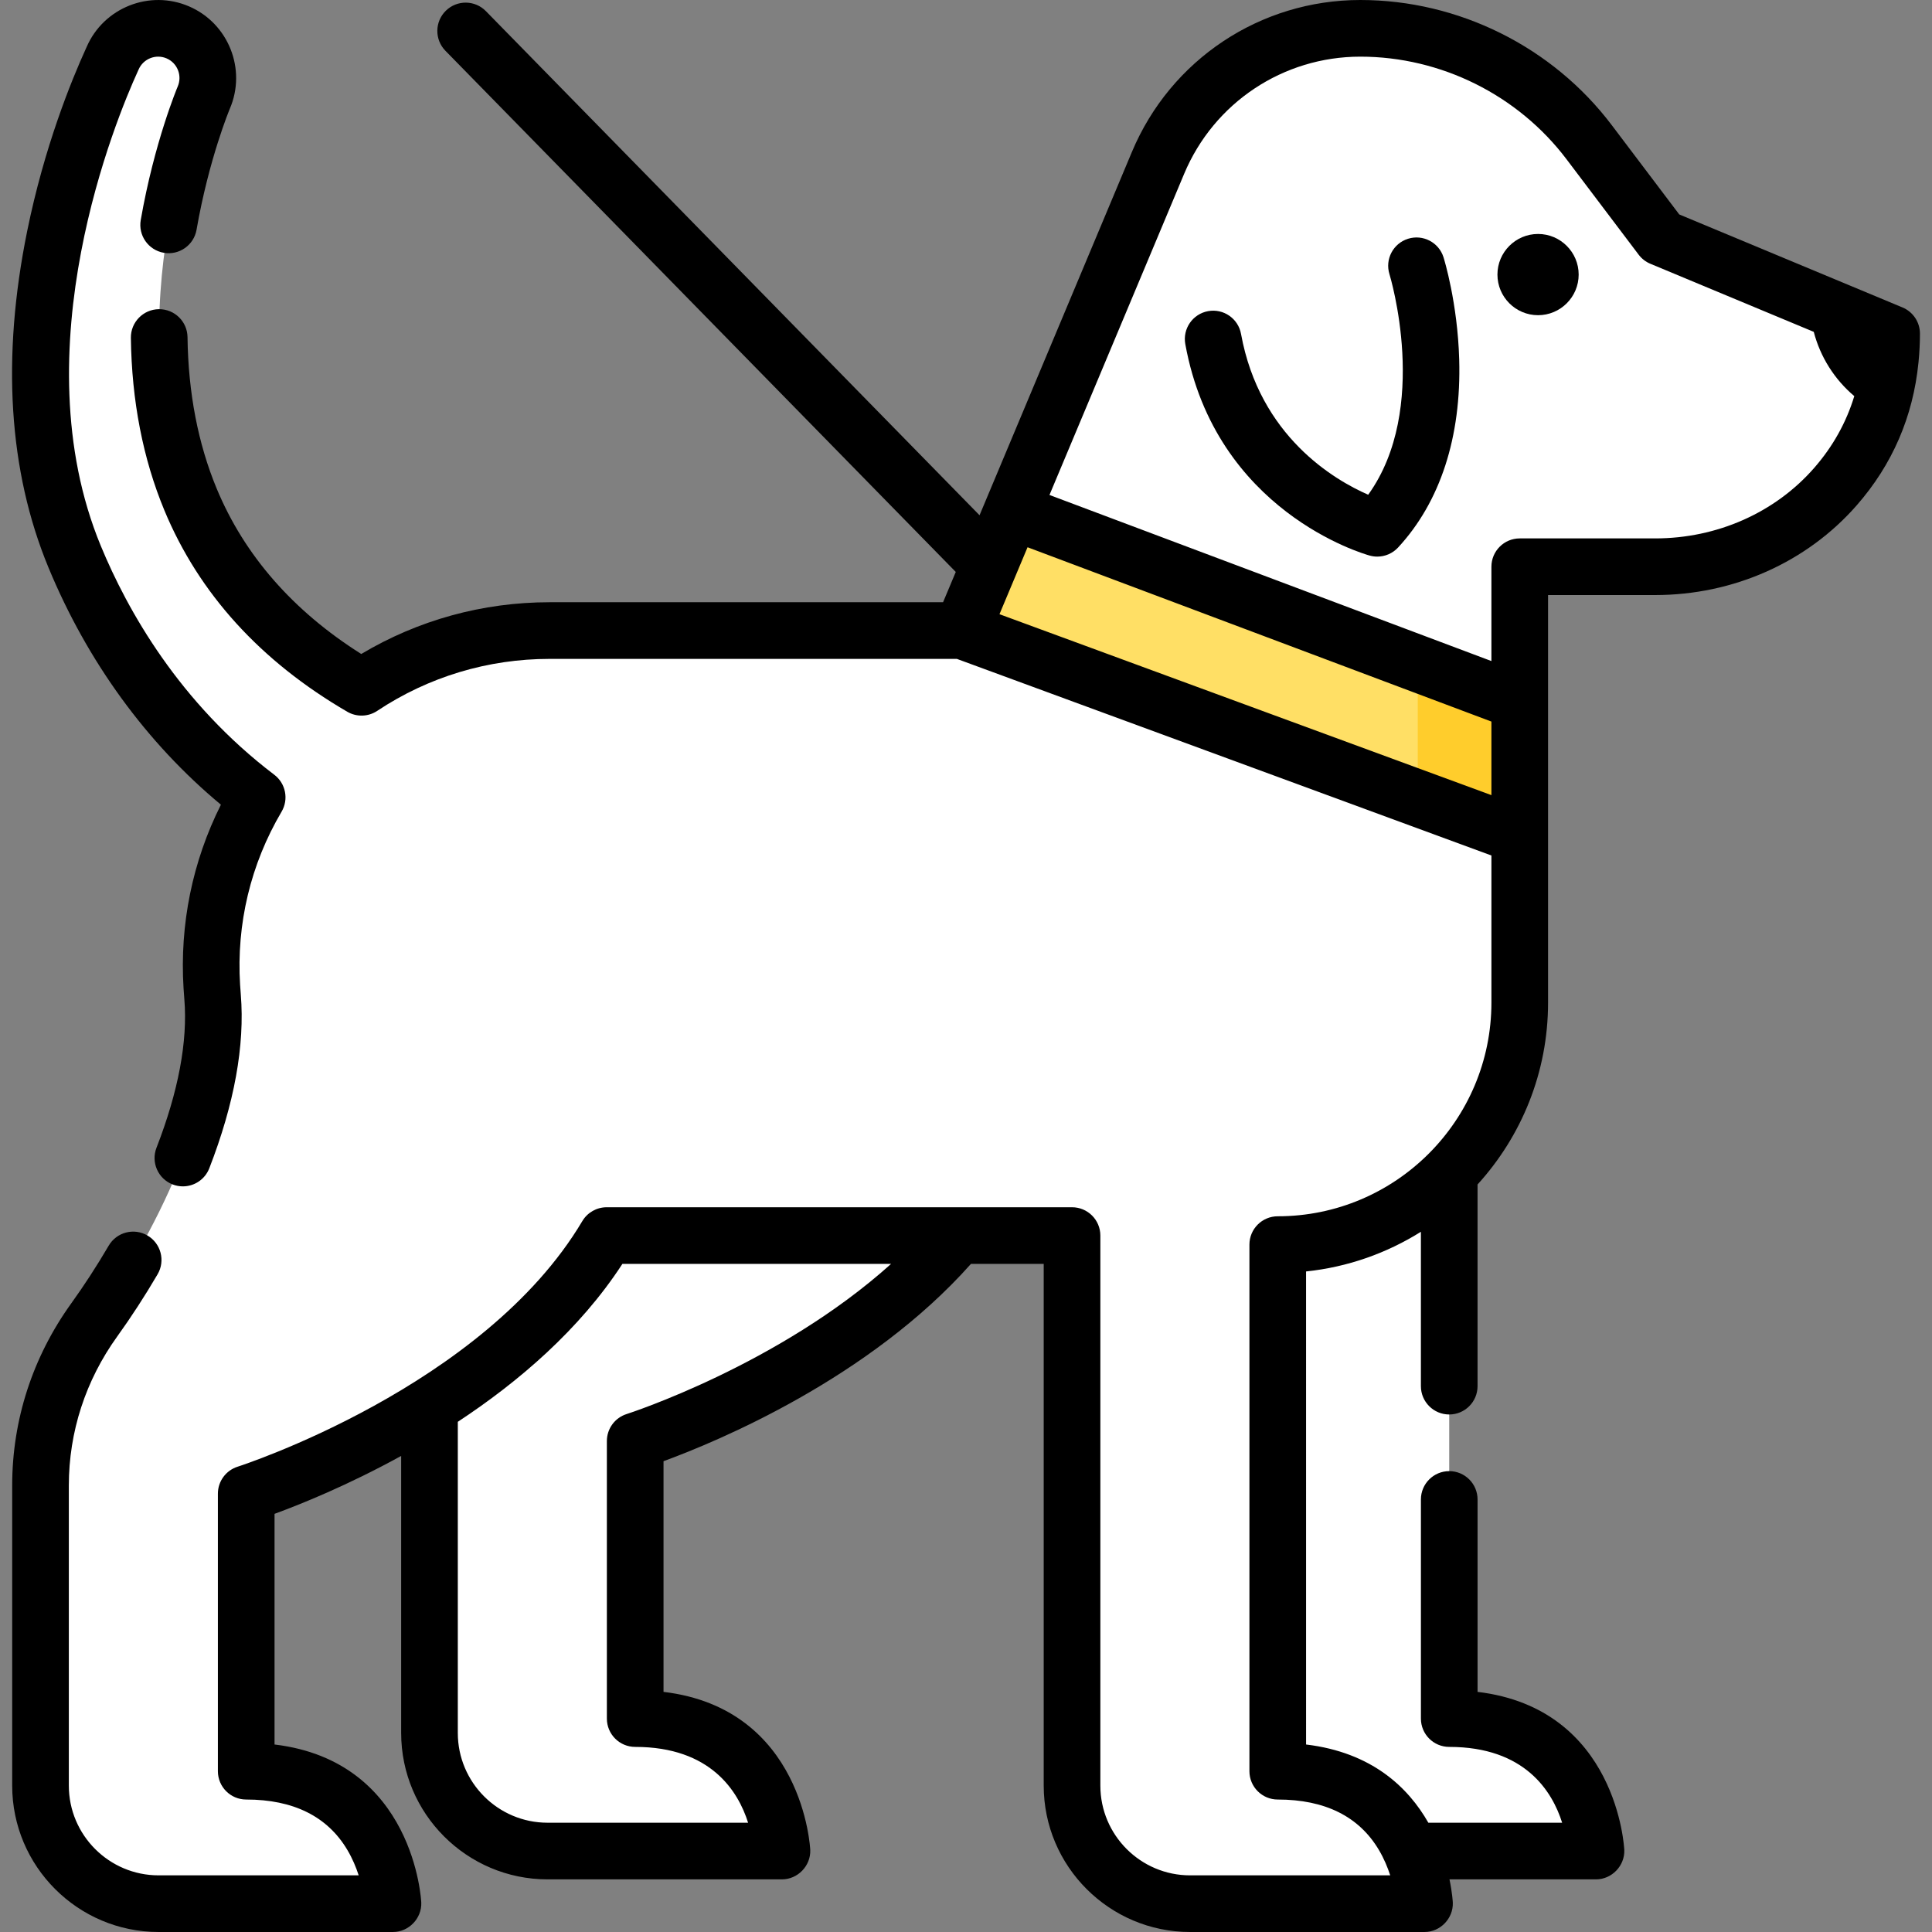 <?xml version="1.0"?>
<svg xmlns="http://www.w3.org/2000/svg" xmlns:xlink="http://www.w3.org/1999/xlink" version="1.1" id="Capa_1" x="0px" y="0px" viewBox="0 0 511.563 511.563" style="enable-background:new 0 0 511.563 511.563;" xml:space="preserve" width="512px" height="512px" class=""><rect x="0" y="0" width="511.563" height="511.563" fill="#808080" stroke="none"/><g><g>
	<g>
		<path style="fill:#FFFFFF" d="M383.732,455.052V310.682c-11.603,11.654-27.661,18.869-45.406,18.869l0,0v139.437    c21.397,0,31.018,11.352,35.342,21.14h48.922C422.59,490.128,421.34,455.052,383.732,455.052z" data-original="#6E563D" class="" data-old_color="#6E563D"/>
		<path style="fill:#FFFFFF" d="M253.671,327.161h-93.035c-11.445,19.276-29.541,34.229-46.914,45.167v86.537    c0,17.266,13.997,31.262,31.262,31.262h62.065c0,0-1.25-35.075-38.858-35.075v-73.485    C168.19,381.567,222.298,364.484,253.671,327.161z" data-original="#6E563D" class="" data-old_color="#6E563D"/>
		<path style="fill:#FFFFFF" d="M439.88,62.921l-19.094-25.264C406.431,18.663,384,7.5,360.191,7.5l0,0    c-23.398,0-44.51,14.04-53.559,35.618l-51.935,123.846H145.501c-18.408,0-35.529,5.543-49.769,15.016    c-21.56-12.545-36.751-29.199-45.275-49.714c-20.419-49.146,3.144-105.584,3.5-106.421c2.867-6.661-0.202-14.387-6.862-17.264    c-6.665-2.876-14.401,0.19-17.279,6.856c-1.171,2.71-34.724,72.3-10.06,131.956c9.752,23.589,25.814,46.629,48.339,63.726    c-8.617,14.602-13.144,31.822-12.007,50.082c0.057,0.914,0.123,1.836,0.199,2.765c2.361,28.906-16.067,64.331-31.324,85.518    c-9.206,12.783-14.237,28.093-14.237,43.846v79.474c0,17.266,13.996,31.262,31.262,31.262h62.065c0,0-1.25-35.075-38.858-35.075    v-73.485c0,0,67.518-21.311,95.442-68.341h123.222v0.215v145.425c0,17.266,13.996,31.262,31.262,31.262h62.064    c0,0-1.25-35.075-38.858-35.075V329.551l0,0c35.388,0,64.076-28.688,64.076-64.076V150.061h35.851    c18.195,0,35.759-7.51,47.738-21.206c8.267-9.451,14.881-22.61,14.881-40.522L439.88,62.921z" data-original="#A58260" class="" data-old_color="#A58260"/>
		<path style="fill:#FFFFFF" d="M137.967,354.161h85.191c10.831-7.413,21.591-16.387,30.512-27h-93.035    C154.58,337.36,146.654,346.337,137.967,354.161z" data-original="#604B35" class="" data-old_color="#604B35"/>
		<path style="fill:#FFFFFF" d="M338.326,356.551c17.745,0,33.802-7.215,45.406-18.869v-27    c-11.603,11.654-27.661,18.869-45.406,18.869V356.551z" data-original="#604B35" class="" data-old_color="#604B35"/>
		<g>
			<path style="fill:#FFFFFF" d="M65.194,468.988v-73.485c0,0,67.362-21.264,95.344-68.182c0.128-2.435,0.165-4.887,0.098-7.352     l-17.142,0.021c-8.091,0.01-15.653,3.842-20.612,10.236c-30.306,39.077-84.688,52.247-84.688,52.247v86.7     c0,5.912,4.354,10.936,10.209,11.752c27.636,3.85,28.649,23.139,28.649,23.139h27     C104.052,504.063,102.802,468.988,65.194,468.988z" data-original="#85684A" class="active-path" data-old_color="#85684A"/>
			<path style="fill:#FFFFFF" d="M375.403,255.781c0,31.046-22.08,51.201-51.393,57.094c-7.346,1.477-12.683,7.841-12.683,15.334     V472.85c0,4.187,3.192,7.685,7.361,8.074c30.416,2.836,31.497,23.138,31.497,23.138h27c0,0-1.25-35.075-38.858-35.075V329.551     c35.388,0,64.076-28.688,64.076-64.076v-122.9h-16.12c-6.009,0-10.88,4.871-10.88,10.88V255.781z" data-original="#85684A" class="active-path" data-old_color="#85684A"/>
		</g>
		<polygon style="fill:#FFDF65;" points="267.958,135.342 402.403,185.867 402.403,221.289 254.697,166.963   " data-original="#FFDF65" class=""/>
		<polygon style="fill:#FFCD2C;" points="375.403,211.359 402.403,221.289 402.403,185.867 375.403,175.721   " data-original="#FFCD2C" class=""/>
	</g>
	<g>
		<path d="M382.227,68.141c-1.236-3.954-5.444-6.158-9.395-4.921c-3.954,1.235-6.157,5.442-4.921,9.395    c0.116,0.373,10.823,35.551-5.632,58.382c-8.923-3.894-28.739-15.44-33.672-42.573c-0.74-4.075-4.641-6.783-8.721-6.037    c-4.075,0.741-6.778,4.646-6.037,8.721c8.058,44.321,47.187,55.55,48.848,56.006c0.657,0.18,1.324,0.268,1.986,0.268    c2.06,0,4.064-0.85,5.503-2.404c11.178-12.072,16.776-29.287,16.189-49.784C385.947,80.194,382.379,68.625,382.227,68.141z" data-original="#000000" class=""/>
		<path d="M407.252,61.95c-5.931,0-10.755,4.824-10.755,10.754c0,5.931,4.824,10.755,10.755,10.755    c5.93,0,10.754-4.824,10.754-10.755C418.006,66.774,413.181,61.95,407.252,61.95z" data-original="#000000" class=""/>
		<path d="M58.494,213.068c-7.534,15.023-10.944,31.69-9.892,48.595c0.06,0.963,0.13,1.935,0.21,2.912    c0.911,11.156-1.57,24.392-7.377,39.338c-1.5,3.861,0.414,8.207,4.275,9.707c0.893,0.347,1.811,0.511,2.714,0.511    c3.004,0,5.84-1.817,6.993-4.786c6.635-17.08,9.442-32.554,8.344-45.994c-0.072-0.878-0.135-1.751-0.188-2.617    c-1.002-16.096,2.795-31.935,10.98-45.805c1.935-3.277,1.107-7.484-1.925-9.785c-25.152-19.092-38.866-43.502-45.942-60.617    C5.2,92.557,31.016,30.891,36.41,19.057c0.143-0.314,0.24-0.53,0.29-0.648c1.234-2.856,4.563-4.182,7.421-2.943    c2.854,1.232,4.176,4.558,2.936,7.439c-0.062,0.145-6.188,14.675-9.791,35.354c-0.711,4.081,2.021,7.965,6.102,8.676    c4.076,0.711,7.965-2.021,8.676-6.102c3.275-18.801,8.763-31.928,8.803-32.024c4.495-10.443-0.34-22.606-10.778-27.114    C39.617-2.819,27.442,2.014,22.935,12.45l-0.175,0.386C18.894,21.318,11.732,38.878,7.2,61.177    c-6.824,33.576-4.932,63.547,5.625,89.08C23.119,175.157,38.837,196.746,58.494,213.068z" data-original="#000000" class=""/>
		<path d="M508.003,95.793c0.24-2.478,0.369-4.97,0.369-7.459c0-3.027-1.82-5.759-4.615-6.923l-14.02-5.842    c-0.002-0.001-0.004-0.001-0.007-0.002l-45.092-18.788L426.77,33.135C411.089,12.387,386.2,0,360.191,0    c-26.491,0-50.229,15.786-60.475,40.217l-40.348,96.215L128.658,2.951c-2.898-2.962-7.647-3.01-10.605-0.111    c-2.96,2.898-3.01,7.647-0.111,10.606l135.132,137.996l-3.364,8.021H145.501c-17.66,0-34.792,4.724-49.846,13.702    c-18.063-11.395-30.929-26.104-38.273-43.777c-4.941-11.895-7.542-25.393-7.73-40.117c-0.052-4.109-3.399-7.404-7.497-7.404    c-0.032,0-0.066,0-0.098,0.001c-4.142,0.053-7.457,3.453-7.403,7.595c0.213,16.645,3.199,32.014,8.877,45.681    c9.142,22.001,25.436,39.94,48.43,53.319c2.471,1.438,5.545,1.346,7.926-0.238c13.532-9.002,29.305-13.761,45.614-13.761h107.861    l141.542,52.059v38.953c0,31.196-25.38,56.576-56.576,56.576c-4.142,0-7.5,3.358-7.5,7.5v139.437c0,4.142,3.358,7.5,7.5,7.5    c12.51,0,21.518,4.486,26.772,13.335c1.366,2.299,2.328,4.635,3.006,6.74H315.12c-13.103,0-23.762-10.659-23.762-23.762v-145.64    c0-4.143-3.357-7.5-7.5-7.5H160.635c-2.646,0-5.098,1.396-6.449,3.671c-26.099,43.956-90.605,64.814-91.25,65.018    c-3.12,0.985-5.242,3.88-5.242,7.152v73.484c0,4.142,3.358,7.5,7.5,7.5c12.511,0,21.519,4.486,26.773,13.335    c1.366,2.299,2.328,4.635,3.006,6.74H41.988c-13.103,0-23.762-10.659-23.762-23.762v-79.474c0-14.169,4.434-27.814,12.822-39.463    c3.711-5.153,7.305-10.69,10.682-16.458c2.094-3.574,0.892-8.169-2.682-10.262c-3.572-2.095-8.169-0.893-10.262,2.682    c-3.141,5.362-6.475,10.501-9.91,15.272c-10.238,14.217-15.65,30.893-15.65,48.228v79.474c0,21.373,17.389,38.762,38.762,38.762    h62.064c4.185,0,7.644-3.584,7.495-7.767c-0.014-0.398-1.79-37.451-38.854-41.878v-61.076c6.783-2.481,19.335-7.517,33.527-15.336    v73.359c0,21.374,17.389,38.763,38.762,38.763h62.065c4.187,0,7.644-3.584,7.495-7.768c-0.014-0.397-1.791-37.45-38.854-41.877    v-61.08c14.319-5.245,54.428-21.896,81.403-52.242h19.265v138.14c0,21.373,17.389,38.762,38.762,38.762h62.065    c4.185,0,7.644-3.584,7.495-7.767c-0.003-0.1-0.12-2.527-0.882-6.168h38.793c4.186,0,7.644-3.585,7.495-7.768    c-0.014-0.397-1.79-37.45-38.853-41.877v-50.95c0-4.143-3.357-7.5-7.5-7.5s-7.5,3.357-7.5,7.5v58.02c0,4.143,3.357,7.5,7.5,7.5    c20.038,0,27.28,11.771,29.896,20.075h-35.427c-5.306-9.315-14.93-18.626-32.374-20.71V336.661    c11.078-1.159,21.408-4.862,30.405-10.502v40.874c0,4.142,3.357,7.5,7.5,7.5s7.5-3.358,7.5-7.5v-53.402    c11.592-12.724,18.671-29.628,18.671-48.157V157.561h28.351c20.713,0,40.171-8.663,53.385-23.769    c9.438-10.79,14.905-23.464,16.339-37.748C507.986,95.961,507.995,95.877,508.003,95.793z M165.932,374.415    c-3.121,0.985-5.242,3.88-5.242,7.152v73.485c0,4.143,3.357,7.5,7.5,7.5c20.037,0,27.28,11.771,29.896,20.075h-53.103    c-13.102,0-23.762-10.66-23.762-23.763v-82.392c15.969-10.507,32.207-24.336,43.579-41.812h71.141    C206.198,361.421,166.384,374.272,165.932,374.415z M264.646,162.631l7.434-17.728l122.823,46.158v19.479L264.646,162.631z     M480.348,123.917c-10.365,11.849-25.708,18.645-42.095,18.645h-35.851c-4.143,0-7.5,3.357-7.5,7.5v24.975L277.885,131.06    l35.663-85.043C321.451,27.175,339.759,15,360.191,15c21.334,0,41.75,10.16,54.612,27.18l19.094,25.264    c0.802,1.061,1.871,1.889,3.099,2.4l43.261,18.026c1.725,6.633,5.488,12.602,10.732,17.016    C488.859,111.876,485.311,118.243,480.348,123.917z" data-original="#000000" class=""/>
	</g>
</g></g> </svg>
